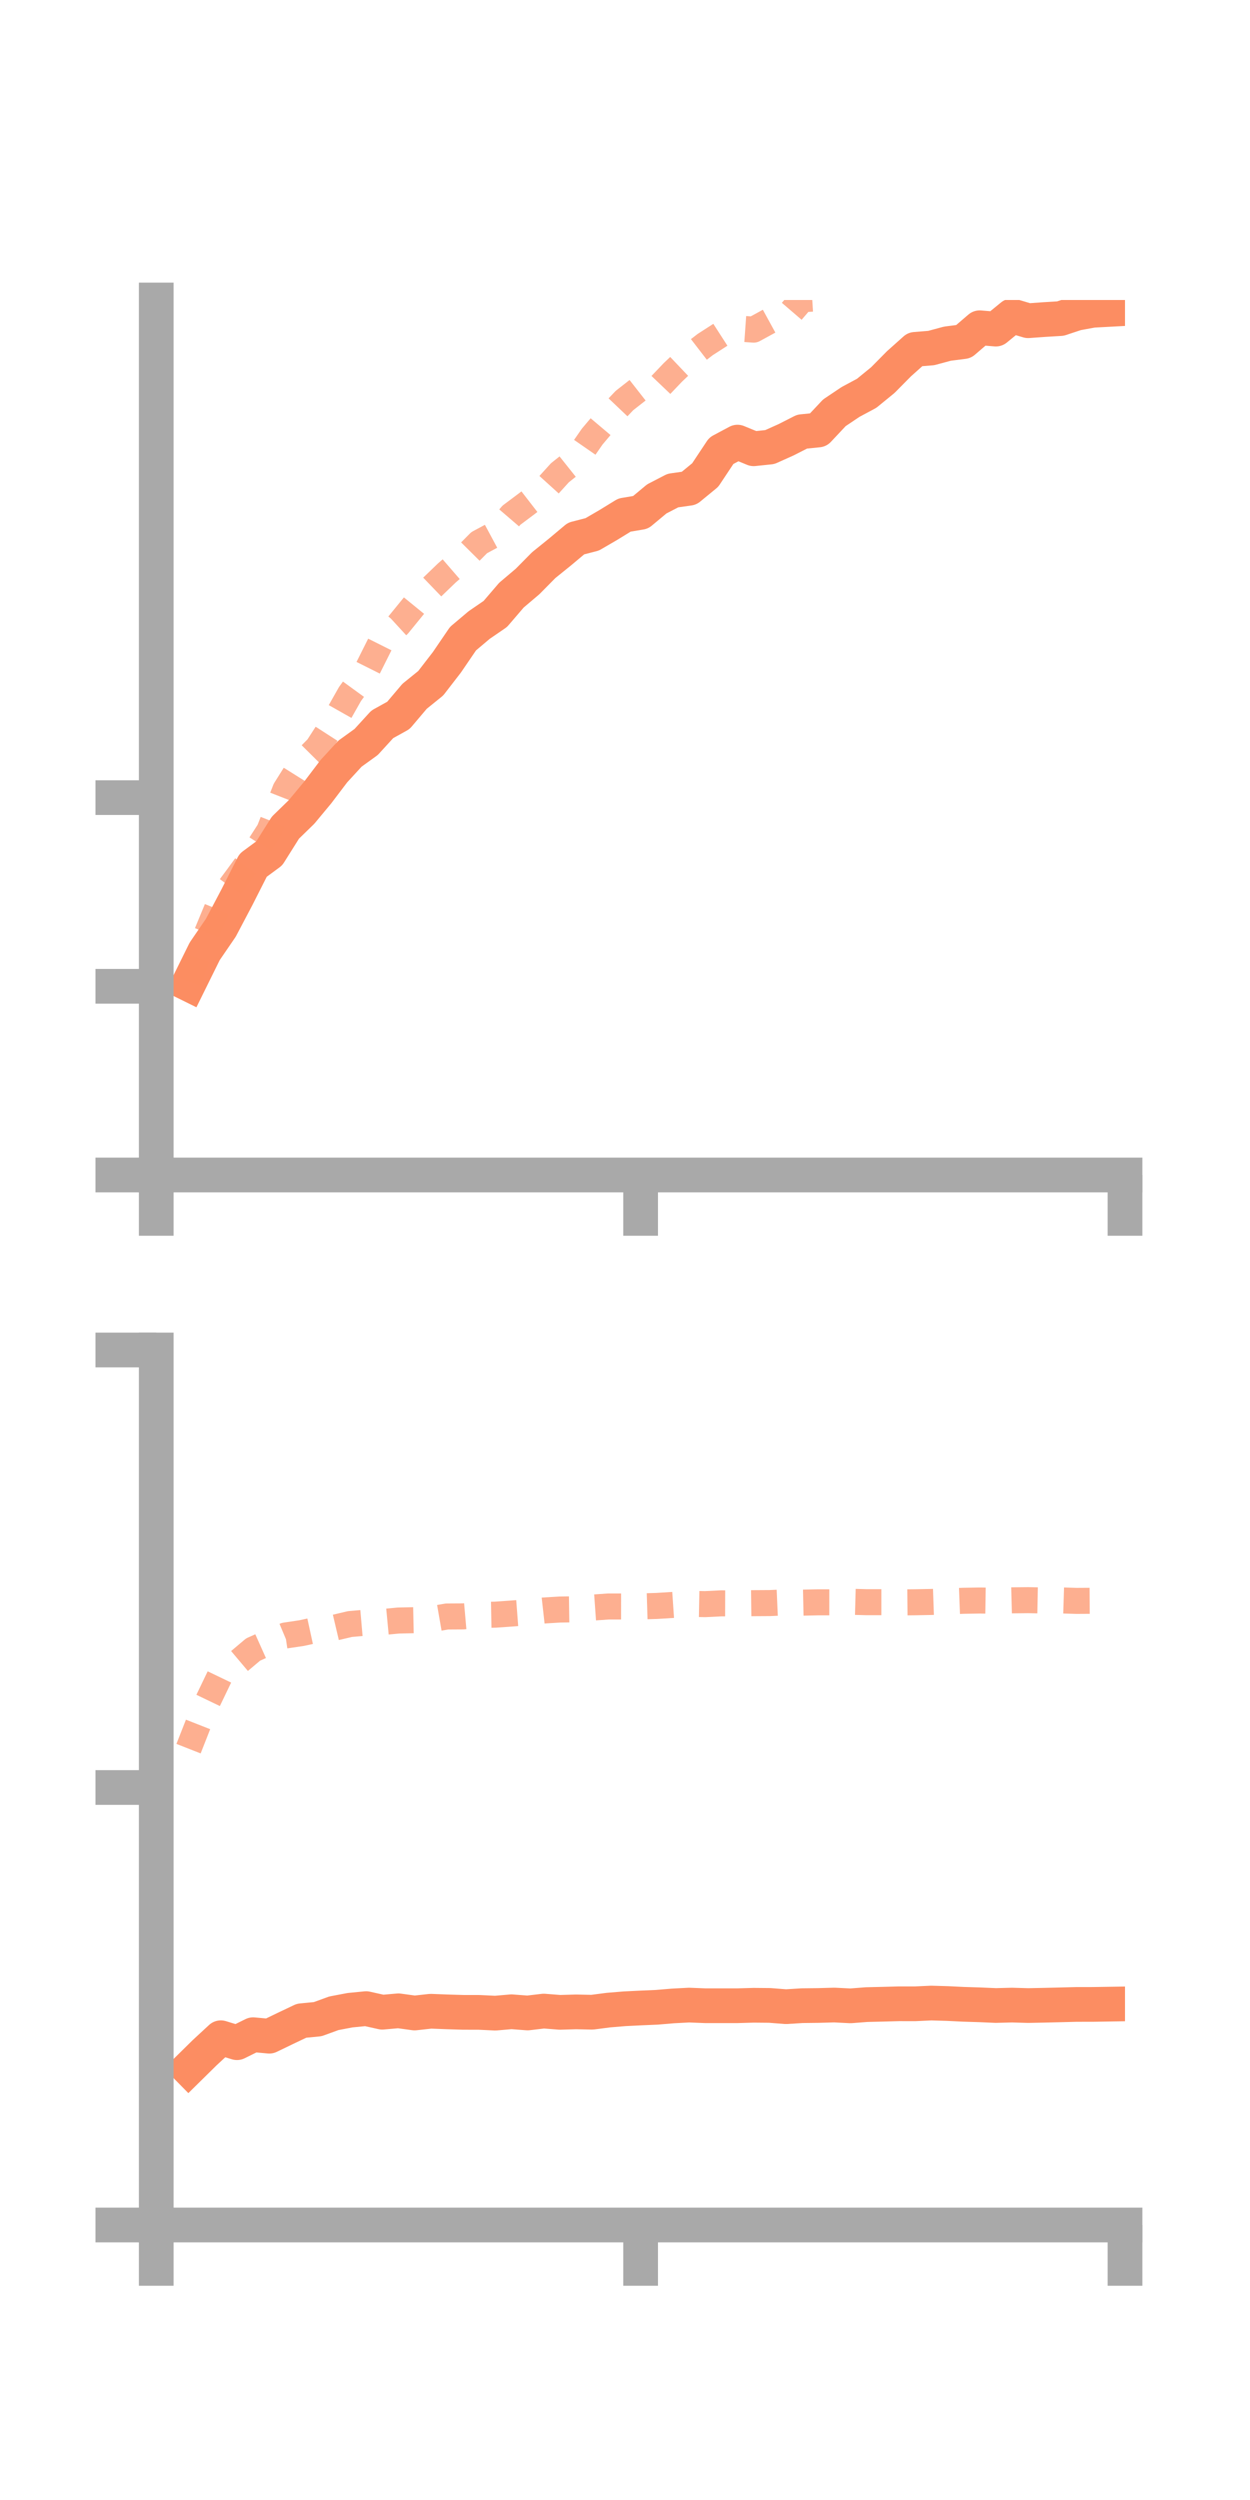 <?xml version="1.0" encoding="utf-8" standalone="no"?>
<!DOCTYPE svg PUBLIC "-//W3C//DTD SVG 1.1//EN"
  "http://www.w3.org/Graphics/SVG/1.1/DTD/svg11.dtd">
<!-- Created with matplotlib (https://matplotlib.org/) -->
<svg height="144pt" version="1.1" viewBox="0 0 72 144" width="72pt" xmlns="http://www.w3.org/2000/svg" xmlns:xlink="http://www.w3.org/1999/xlink">
 <defs>
  <style type="text/css">*{stroke-linecap:butt;stroke-linejoin:round;}</style>
 </defs>
 <g id="figure_1">
  <g id="patch_1">
   <path d="M 0 144 
L 72 144 
L 72 0 
L 0 0 
z
" style="fill:none;"/>
  </g>
  <g id="axes_1">
   <g id="patch_2">
    <path d="M 9 67.68 
L 64.8 67.68 
L 64.8 17.28 
L 9 17.28 
z
" style="fill:none;"/>
   </g>
   <g id="matplotlib.axis_1">
    <g id="xtick_1">
     <g id="line2d_1">
      <defs>
       <path d="M 0 0 
L 0 3.5 
" id="m24ce3db4b2" style="stroke:#a9a9a9;stroke-width:2;"/>
      </defs>
      <g>
       <use style="fill:#a9a9a9;stroke:#a9a9a9;stroke-width:2;" x="9" xlink:href="#m24ce3db4b2" y="67.68"/>
      </g>
     </g>
    </g>
    <g id="xtick_2">
     <g id="line2d_2">
      <g>
       <use style="fill:#a9a9a9;stroke:#a9a9a9;stroke-width:2;" x="36.9" xlink:href="#m24ce3db4b2" y="67.68"/>
      </g>
     </g>
    </g>
    <g id="xtick_3">
     <g id="line2d_3">
      <g>
       <use style="fill:#a9a9a9;stroke:#a9a9a9;stroke-width:2;" x="64.8" xlink:href="#m24ce3db4b2" y="67.68"/>
      </g>
     </g>
    </g>
   </g>
   <g id="matplotlib.axis_2">
    <g id="ytick_1">
     <g id="line2d_4">
      <defs>
       <path d="M 0 0 
L -3.5 0 
" id="md8cf46d88a" style="stroke:#a9a9a9;stroke-width:2;"/>
      </defs>
      <g>
       <use style="fill:#a9a9a9;stroke:#a9a9a9;stroke-width:2;" x="9" xlink:href="#md8cf46d88a" y="67.68"/>
      </g>
     </g>
    </g>
    <g id="ytick_2">
     <g id="line2d_5">
      <g>
       <use style="fill:#a9a9a9;stroke:#a9a9a9;stroke-width:2;" x="9" xlink:href="#md8cf46d88a" y="56.811"/>
      </g>
     </g>
    </g>
    <g id="ytick_3">
     <g id="line2d_6">
      <g>
       <use style="fill:#a9a9a9;stroke:#a9a9a9;stroke-width:2;" x="9" xlink:href="#md8cf46d88a" y="45.943"/>
      </g>
     </g>
    </g>
   </g>
   <g id="line2d_7">
    <path clip-path="url(#p60641fe759)" d="M 10.86 56.681 
L 11.79 54.798 
L 12.72 53.439 
L 13.65 51.675 
L 14.58 49.839 
L 15.51 49.153 
L 16.44 47.673 
L 17.37 46.768 
L 18.3 45.648 
L 19.23 44.422 
L 20.16 43.41 
L 21.09 42.739 
L 22.02 41.722 
L 22.95 41.206 
L 23.88 40.107 
L 24.81 39.355 
L 25.74 38.151 
L 26.67 36.787 
L 27.6 36.002 
L 28.53 35.364 
L 29.46 34.28 
L 30.39 33.492 
L 31.32 32.551 
L 32.25 31.8 
L 33.18 31.02 
L 34.11 30.78 
L 35.04 30.239 
L 35.97 29.668 
L 36.9 29.512 
L 37.83 28.737 
L 38.76 28.256 
L 39.69 28.125 
L 40.62 27.362 
L 41.55 25.962 
L 42.48 25.466 
L 43.41 25.849 
L 44.34 25.752 
L 45.27 25.335 
L 46.2 24.862 
L 47.13 24.768 
L 48.06 23.777 
L 48.99 23.153 
L 49.92 22.654 
L 50.85 21.895 
L 51.78 20.954 
L 52.71 20.123 
L 53.64 20.047 
L 54.57 19.796 
L 55.5 19.677 
L 56.43 18.879 
L 57.36 18.957 
L 58.29 18.197 
L 59.22 18.474 
L 60.15 18.407 
L 61.08 18.351 
L 62.01 18.043 
L 62.94 17.873 
L 63.87 17.823 
" style="fill:none;stroke:#fc8d62;stroke-linecap:square;stroke-width:2;"/>
   </g>
   <g id="line2d_8">
    <path clip-path="url(#p60641fe759)" d="M 10.86 56.551 
L 11.79 54.068 
L 12.72 51.817 
L 13.65 50.567 
L 14.58 49.293 
L 15.51 47.849 
L 16.44 45.481 
L 17.37 43.999 
L 18.3 43.06 
L 19.23 41.619 
L 20.16 39.975 
L 21.09 38.696 
L 22.02 36.838 
L 22.95 35.984 
L 23.88 34.843 
L 24.81 33.896 
L 25.74 33.001 
L 26.67 32.196 
L 27.6 31.258 
L 28.53 30.758 
L 29.46 29.675 
L 30.39 28.978 
L 31.32 28.258 
L 32.25 27.232 
L 33.18 26.491 
L 34.11 25.149 
L 35.04 24.047 
L 35.97 23.07 
L 36.9 22.342 
L 37.83 22.422 
L 38.76 21.447 
L 39.69 20.563 
L 40.62 19.846 
L 41.55 19.247 
L 42.48 18.921 
L 43.41 18.987 
L 44.34 18.478 
L 45.27 18.32 
L 46.2 17.237 
L 47.13 17.181 
L 48.06 16.687 
L 48.99 15.958 
L 49.92 15.619 
L 50.85 15.613 
L 51.78 15.129 
L 52.71 14.986 
L 53.64 14.04 
L 54.57 13.286 
L 55.5 12.291 
L 56.43 11.409 
L 57.36 10.949 
L 58.29 10.229 
L 59.22 10.251 
L 60.15 9.942 
L 61.08 9.32 
L 62.01 8.947 
L 62.94 7.949 
L 63.87 7.658 
" style="fill:none;stroke:#fc8d62;stroke-dasharray:1.5,1.5;stroke-dashoffset:0;stroke-opacity:0.7;stroke-width:1.5;"/>
   </g>
   <g id="patch_3">
    <path d="M 9 67.68 
L 9 17.28 
" style="fill:none;stroke:#a9a9a9;stroke-linecap:square;stroke-linejoin:miter;stroke-width:2;"/>
   </g>
   <g id="patch_4">
    <path d="M 64.8 67.68 
L 64.8 17.28 
" style="fill:none;"/>
   </g>
   <g id="patch_5">
    <path d="M 9 67.68 
L 64.8 67.68 
" style="fill:none;stroke:#a9a9a9;stroke-linecap:square;stroke-linejoin:miter;stroke-width:2;"/>
   </g>
   <g id="patch_6">
    <path d="M 9 17.28 
L 64.8 17.28 
" style="fill:none;"/>
   </g>
  </g>
  <g id="axes_2">
   <g id="patch_7">
    <path d="M 9 128.16 
L 64.8 128.16 
L 64.8 77.76 
L 9 77.76 
z
" style="fill:none;"/>
   </g>
   <g id="matplotlib.axis_3">
    <g id="xtick_4">
     <g id="line2d_9">
      <g>
       <use style="fill:#a9a9a9;stroke:#a9a9a9;stroke-width:2;" x="9" xlink:href="#m24ce3db4b2" y="128.16"/>
      </g>
     </g>
    </g>
    <g id="xtick_5">
     <g id="line2d_10">
      <g>
       <use style="fill:#a9a9a9;stroke:#a9a9a9;stroke-width:2;" x="36.9" xlink:href="#m24ce3db4b2" y="128.16"/>
      </g>
     </g>
    </g>
    <g id="xtick_6">
     <g id="line2d_11">
      <g>
       <use style="fill:#a9a9a9;stroke:#a9a9a9;stroke-width:2;" x="64.8" xlink:href="#m24ce3db4b2" y="128.16"/>
      </g>
     </g>
    </g>
   </g>
   <g id="matplotlib.axis_4">
    <g id="ytick_4">
     <g id="line2d_12">
      <g>
       <use style="fill:#a9a9a9;stroke:#a9a9a9;stroke-width:2;" x="9" xlink:href="#md8cf46d88a" y="128.16"/>
      </g>
     </g>
    </g>
    <g id="ytick_5">
     <g id="line2d_13">
      <g>
       <use style="fill:#a9a9a9;stroke:#a9a9a9;stroke-width:2;" x="9" xlink:href="#md8cf46d88a" y="102.96"/>
      </g>
     </g>
    </g>
    <g id="ytick_6">
     <g id="line2d_14">
      <g>
       <use style="fill:#a9a9a9;stroke:#a9a9a9;stroke-width:2;" x="9" xlink:href="#md8cf46d88a" y="77.76"/>
      </g>
     </g>
    </g>
   </g>
   <g id="line2d_15">
    <path clip-path="url(#pd1356e621d)" d="M 10.86 119.15 
L 11.79 118.234 
L 12.72 117.374 
L 13.65 117.659 
L 14.58 117.199 
L 15.51 117.285 
L 16.44 116.836 
L 17.37 116.394 
L 18.3 116.304 
L 19.23 115.965 
L 20.16 115.788 
L 21.09 115.697 
L 22.02 115.904 
L 22.95 115.822 
L 23.88 115.95 
L 24.81 115.847 
L 25.74 115.883 
L 26.67 115.911 
L 27.6 115.913 
L 28.53 115.958 
L 29.46 115.877 
L 30.39 115.948 
L 31.32 115.838 
L 32.25 115.911 
L 33.18 115.884 
L 34.11 115.904 
L 35.04 115.783 
L 35.97 115.706 
L 36.9 115.66 
L 37.83 115.62 
L 38.76 115.542 
L 39.69 115.493 
L 40.62 115.53 
L 41.55 115.53 
L 42.48 115.53 
L 43.41 115.503 
L 44.34 115.512 
L 45.27 115.585 
L 46.2 115.527 
L 47.13 115.516 
L 48.06 115.49 
L 48.99 115.537 
L 49.92 115.465 
L 50.85 115.443 
L 51.78 115.418 
L 52.71 115.419 
L 53.64 115.376 
L 54.57 115.403 
L 55.5 115.448 
L 56.43 115.477 
L 57.36 115.517 
L 58.29 115.493 
L 59.22 115.52 
L 60.15 115.501 
L 61.08 115.479 
L 62.01 115.455 
L 62.94 115.454 
L 63.87 115.439 
" style="fill:none;stroke:#fc8d62;stroke-linecap:square;stroke-width:2;"/>
   </g>
   <g id="line2d_16">
    <path clip-path="url(#pd1356e621d)" d="M 10.86 100.723 
L 11.79 98.358 
L 12.72 96.422 
L 13.65 95.796 
L 14.58 95.012 
L 15.51 94.596 
L 16.44 94.205 
L 17.37 94.067 
L 18.3 93.864 
L 19.23 93.764 
L 20.16 93.545 
L 21.09 93.464 
L 22.02 93.43 
L 22.95 93.342 
L 23.88 93.322 
L 24.81 93.272 
L 25.74 93.11 
L 26.67 93.104 
L 27.6 93.022 
L 28.53 93.005 
L 29.46 92.94 
L 30.39 92.869 
L 31.32 92.765 
L 32.25 92.709 
L 33.18 92.695 
L 34.11 92.599 
L 35.04 92.533 
L 35.97 92.534 
L 36.9 92.53 
L 37.83 92.502 
L 38.76 92.444 
L 39.69 92.381 
L 40.62 92.398 
L 41.55 92.352 
L 42.48 92.355 
L 43.41 92.343 
L 44.34 92.337 
L 45.27 92.296 
L 46.2 92.313 
L 47.13 92.293 
L 48.06 92.294 
L 48.99 92.261 
L 49.92 92.286 
L 50.85 92.286 
L 51.78 92.3 
L 52.71 92.29 
L 53.64 92.272 
L 54.57 92.24 
L 55.5 92.205 
L 56.43 92.189 
L 57.36 92.203 
L 58.29 92.179 
L 59.22 92.169 
L 60.15 92.187 
L 61.08 92.182 
L 62.01 92.211 
L 62.94 92.205 
L 63.87 92.208 
" style="fill:none;stroke:#fc8d62;stroke-dasharray:1.5,1.5;stroke-dashoffset:0;stroke-opacity:0.7;stroke-width:1.5;"/>
   </g>
   <g id="patch_8">
    <path d="M 9 128.16 
L 9 77.76 
" style="fill:none;stroke:#a9a9a9;stroke-linecap:square;stroke-linejoin:miter;stroke-width:2;"/>
   </g>
   <g id="patch_9">
    <path d="M 64.8 128.16 
L 64.8 77.76 
" style="fill:none;"/>
   </g>
   <g id="patch_10">
    <path d="M 9 128.16 
L 64.8 128.16 
" style="fill:none;stroke:#a9a9a9;stroke-linecap:square;stroke-linejoin:miter;stroke-width:2;"/>
   </g>
   <g id="patch_11">
    <path d="M 9 77.76 
L 64.8 77.76 
" style="fill:none;"/>
   </g>
  </g>
 </g>
 <defs>
  <clipPath id="p60641fe759">
   <rect height="50.4" width="55.8" x="9" y="17.28"/>
  </clipPath>
  <clipPath id="pd1356e621d">
   <rect height="50.4" width="55.8" x="9" y="77.76"/>
  </clipPath>
 </defs>
</svg>
